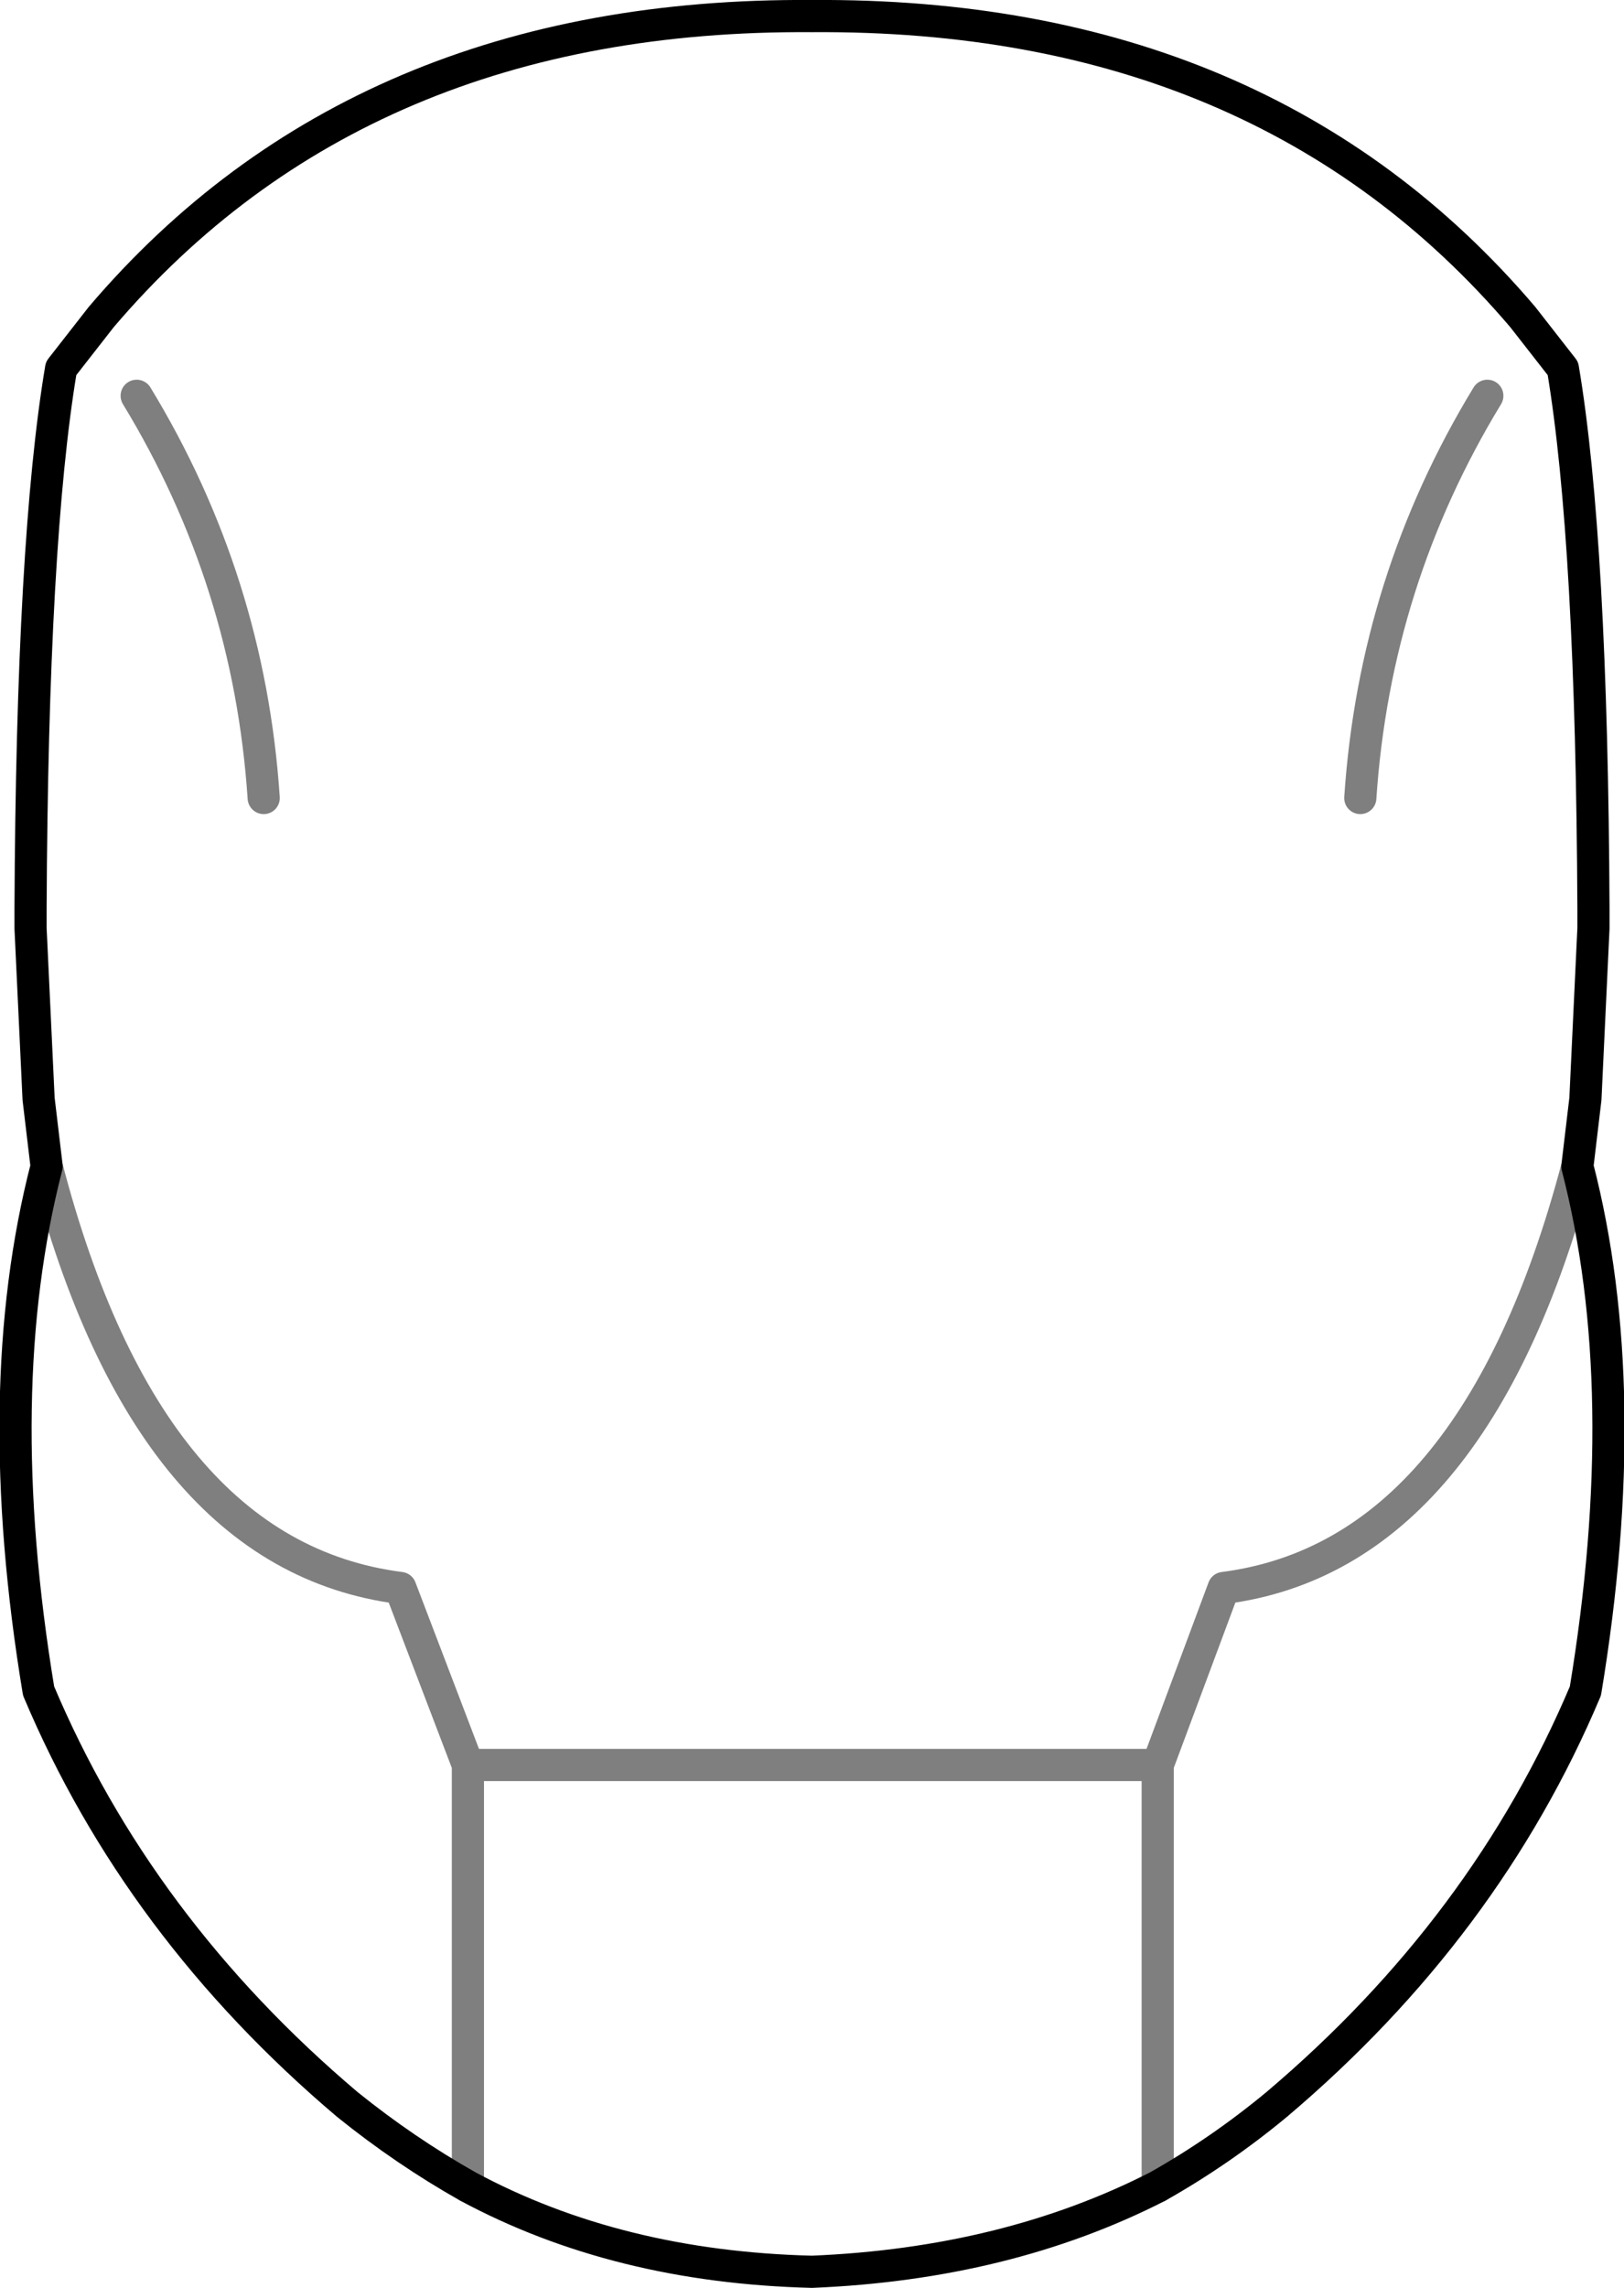 <?xml version="1.0" encoding="UTF-8" standalone="no"?>
<svg xmlns:xlink="http://www.w3.org/1999/xlink" height="71.1px" width="50.5px" xmlns="http://www.w3.org/2000/svg">
  <g transform="matrix(1.0, 0.0, 0.0, 1.0, -374.6, -103.55)">
    <path d="M399.85 104.05 Q413.9 103.95 421.95 113.4 L423.2 115.0 Q424.1 120.35 424.15 131.8 L424.15 132.1 424.15 132.4 423.9 137.7 423.65 139.8 Q425.45 146.75 423.9 156.1 420.8 163.45 414.3 168.95 412.55 170.4 410.6 171.5 405.9 173.9 399.85 174.15 393.8 174.0 389.15 171.5 387.2 170.4 385.4 168.95 378.9 163.45 375.8 156.1 374.25 146.75 376.05 139.8 L375.8 137.7 375.55 132.4 375.55 132.1 375.55 131.8 Q375.6 120.35 376.5 115.0 L377.75 113.4 Q385.8 103.95 399.85 104.05" fill="none" stroke="#000000" stroke-linecap="round" stroke-linejoin="round" stroke-width="1.0"/>
    <path d="M378.85 115.85 Q382.35 121.6 382.8 128.35 M376.05 139.8 Q379.2 151.9 387.05 152.9 L389.15 158.4 410.6 158.4 412.65 152.9 Q420.45 151.9 423.65 139.8 M389.15 158.4 L389.15 171.5 M420.85 115.85 Q417.35 121.6 416.9 128.35 M410.6 171.5 L410.6 158.4" fill="none" stroke="#000000" stroke-linecap="round" stroke-linejoin="round" stroke-opacity="0.502" stroke-width="1.0"/>
  </g>
</svg>

